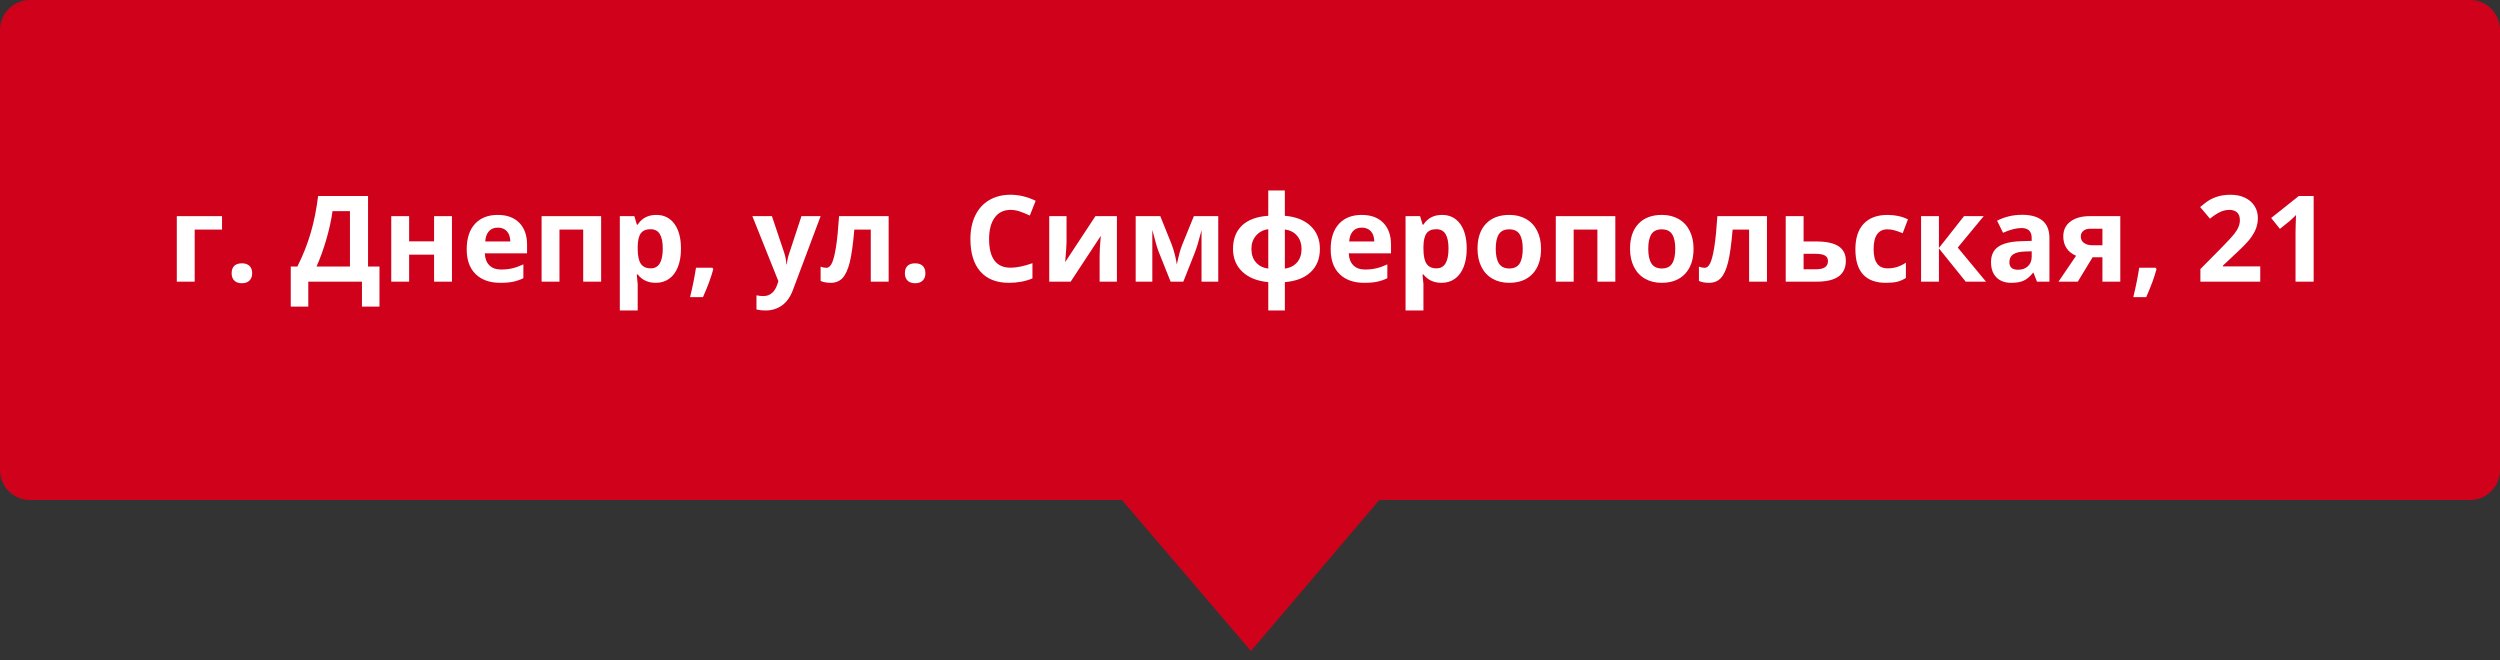 <?xml version="1.0" encoding="utf-8"?>
<!-- Generator: Adobe Illustrator 17.0.0, SVG Export Plug-In . SVG Version: 6.00 Build 0)  -->
<!DOCTYPE svg PUBLIC "-//W3C//DTD SVG 1.1//EN" "http://www.w3.org/Graphics/SVG/1.1/DTD/svg11.dtd">
<svg version="1.1" id="Слой_1" xmlns="http://www.w3.org/2000/svg" xmlns:xlink="http://www.w3.org/1999/xlink" x="0px" y="0px"
	 width="250px" height="66px" viewBox="0 0 250 66" enable-background="new 0 0 250 66" xml:space="preserve">
<rect x="0" y="0" width="250" height="66" fill="#333333" stroke="none"/>
<g id="Canvas" transform="translate(-4966 -1387)">
	<g id="Group_46">
		<path id="path0_fill" fill="#D0021B" d="M5111.696,1399.8c-4.7-6.9-12.2-10.8-20.6-10.8c-8.4,0-15.9,3.9-20.6,10.8
						c-4.7,6.8-5.8,15.4-2.9,23c0.8,2,2,4.1,3.6,6l19.9,23.3l19.8-23.3c1.6-1.9,2.9-3.9,3.6-6
						C5117.497,1415.2,5116.396,1406.6,5111.696,1399.8z M5091.097,1422c-5.6,0-10.2-4.5-10.2-10s4.6-10,10.2-10
						c5.6,0,10.2,4.5,10.2,10S5096.696,1422,5091.097,1422z"/>
		<g id="Group_45">
			<path id="path1_fill" fill="#D0021B" d="M4966,1390c0-1.657,1.343-3,3-3h244c1.657,0,3,1.343,3,3v44c0,1.657-1.343,3-3,3h-244
							c-1.657,0-3-1.343-3-3V1390z"/>
			<g>
				<path fill="#FFFFFF" d="M4988.203,1408.615v1.342h-2.736v5.209h-1.787v-6.551H4988.203z"/>
				<path fill="#FFFFFF" d="M4989.164,1414.328c0-0.328,0.088-0.576,0.264-0.744s0.432-0.252,0.768-0.252
					c0.324,0,0.575,0.086,0.753,0.258s0.267,0.418,0.267,0.738c0,0.309-0.09,0.552-0.27,0.729s-0.43,0.267-0.75,0.267
					c-0.328,0-0.582-0.087-0.762-0.261S4989.164,1414.644,4989.164,1414.328z"/>
				<path fill="#FFFFFF" d="M4995.076,1413.654h0.662c0.566-1.133,1.014-2.265,1.342-3.396s0.572-2.351,0.732-3.659h4.992v7.055
					h1.143v4.008h-1.752v-2.496h-5.367v2.496h-1.752V1413.654z M4999.254,1408.111c-0.125,0.895-0.333,1.842-0.624,2.842
					s-0.618,1.9-0.981,2.701h3.346v-5.543H4999.254z"/>
				<path fill="#FFFFFF" d="M5006.912,1408.615v2.52h2.496v-2.52h1.787v6.551h-1.787v-2.701h-2.496v2.701h-1.787v-6.551H5006.912z"
					/>
				<path fill="#FFFFFF" d="M5016.035,1415.283c-1.055,0-1.879-0.291-2.473-0.873s-0.891-1.406-0.891-2.473
					c0-1.098,0.274-1.946,0.823-2.546s1.308-0.899,2.276-0.899c0.926,0,1.646,0.264,2.162,0.791s0.773,1.256,0.773,2.186v0.867
					h-4.225c0.02,0.508,0.17,0.904,0.451,1.189s0.676,0.428,1.184,0.428c0.395,0,0.768-0.041,1.119-0.123s0.719-0.213,1.102-0.393
					v1.383c-0.312,0.156-0.646,0.272-1.002,0.349S5016.547,1415.283,5016.035,1415.283z M5015.783,1409.763
					c-0.379,0-0.676,0.12-0.891,0.36s-0.338,0.581-0.369,1.022h2.508c-0.008-0.441-0.123-0.782-0.346-1.022
					S5016.162,1409.763,5015.783,1409.763z"/>
				<path fill="#FFFFFF" d="M5026.113,1408.615v6.551h-1.793v-5.209h-2.373v5.209h-1.787v-6.551H5026.113z"/>
				<path fill="#FFFFFF" d="M5031.58,1415.283c-0.77,0-1.373-0.279-1.811-0.838h-0.094c0.062,0.547,0.094,0.863,0.094,0.949v2.654
					h-1.787v-9.434h1.453l0.252,0.85h0.082c0.418-0.648,1.037-0.973,1.857-0.973c0.773,0,1.379,0.299,1.816,0.896
					s0.656,1.428,0.656,2.49c0,0.699-0.103,1.307-0.308,1.822s-0.497,0.908-0.876,1.178S5032.092,1415.283,5031.58,1415.283z
					 M5031.053,1409.921c-0.441,0-0.764,0.136-0.967,0.407s-0.309,0.72-0.316,1.345v0.193c0,0.703,0.104,1.207,0.313,1.512
					s0.54,0.457,0.993,0.457c0.801,0,1.201-0.66,1.201-1.98c0-0.645-0.099-1.128-0.296-1.45S5031.475,1409.921,5031.053,1409.921z"
					/>
				<path fill="#FFFFFF" d="M5037.328,1413.906c-0.203,0.789-0.547,1.725-1.031,2.807h-1.289c0.254-1.039,0.451-2.02,0.592-2.941
					h1.641L5037.328,1413.906z"/>
				<path fill="#FFFFFF" d="M5041.236,1408.615h1.957l1.236,3.686c0.105,0.32,0.178,0.699,0.217,1.137h0.035
					c0.043-0.402,0.127-0.781,0.252-1.137l1.213-3.686h1.916l-2.771,7.389c-0.254,0.684-0.616,1.195-1.087,1.535
					s-1.021,0.51-1.649,0.51c-0.309,0-0.611-0.033-0.908-0.1v-1.418c0.215,0.051,0.449,0.076,0.703,0.076
					c0.316,0,0.593-0.097,0.829-0.29s0.421-0.485,0.554-0.876l0.105-0.322L5041.236,1408.615z"/>
				<path fill="#FFFFFF" d="M5054.865,1415.166h-1.787v-5.209h-1.646c-0.125,1.465-0.277,2.558-0.457,3.278
					s-0.419,1.242-0.718,1.564s-0.69,0.483-1.175,0.483c-0.414,0-0.754-0.062-1.02-0.188v-1.43c0.191,0.078,0.383,0.117,0.574,0.117
					c0.223,0,0.409-0.16,0.56-0.48s0.285-0.854,0.404-1.603s0.222-1.776,0.308-3.085h4.957V1415.166z"/>
				<path fill="#FFFFFF" d="M5056.488,1414.328c0-0.328,0.088-0.576,0.264-0.744s0.432-0.252,0.768-0.252
					c0.324,0,0.575,0.086,0.753,0.258s0.267,0.418,0.267,0.738c0,0.309-0.09,0.552-0.27,0.729s-0.43,0.267-0.75,0.267
					c-0.328,0-0.582-0.087-0.762-0.261S5056.488,1414.644,5056.488,1414.328z"/>
				<path fill="#FFFFFF" d="M5067.059,1407.988c-0.684,0-1.213,0.257-1.588,0.771s-0.562,1.229-0.562,2.147
					c0,1.91,0.717,2.865,2.15,2.865c0.602,0,1.33-0.15,2.186-0.451v1.523c-0.703,0.293-1.488,0.439-2.355,0.439
					c-1.246,0-2.199-0.378-2.859-1.134s-0.99-1.841-0.99-3.255c0-0.891,0.162-1.671,0.486-2.341s0.79-1.184,1.397-1.541
					s1.319-0.536,2.136-0.536c0.832,0,1.668,0.201,2.508,0.604l-0.586,1.477c-0.32-0.152-0.643-0.285-0.967-0.398
					S5067.371,1407.988,5067.059,1407.988z"/>
				<path fill="#FFFFFF" d="M5072.654,1408.615v2.59c0,0.273-0.045,0.941-0.135,2.004l3.023-4.594h2.15v6.551h-1.729v-2.613
					c0-0.465,0.039-1.121,0.117-1.969l-3.012,4.582h-2.145v-6.551H5072.654z"/>
				<path fill="#FFFFFF" d="M5087.824,1415.166h-1.67v-5.162l-0.094,0.363c-0.211,0.824-0.4,1.447-0.568,1.869l-1.16,2.93h-1.271
					l-1.178-2.953c-0.168-0.43-0.348-1.033-0.539-1.811l-0.111-0.398v5.162h-1.664v-6.551h2.461l1.125,2.795
					c0.117,0.301,0.226,0.646,0.325,1.037s0.167,0.725,0.202,1.002c0.129-0.586,0.229-1.007,0.302-1.263s0.151-0.491,0.237-0.706
					s0.475-1.17,1.166-2.865h2.438V1415.166z"/>
				<path fill="#FFFFFF" d="M5094.486,1408.58c1.094,0.09,1.951,0.428,2.572,1.014s0.932,1.352,0.932,2.297
					c0,0.965-0.307,1.737-0.92,2.317s-1.475,0.915-2.584,1.005v2.836h-1.658v-2.836c-1.105-0.102-1.97-0.448-2.593-1.04
					s-0.935-1.353-0.935-2.282c0-0.988,0.301-1.769,0.902-2.341s1.477-0.896,2.625-0.97v-2.531h1.658V1408.58z M5091.141,1411.89
					c0,0.551,0.15,0.999,0.451,1.345s0.713,0.554,1.236,0.624v-3.938c-0.504,0.066-0.911,0.279-1.222,0.639
					S5091.141,1411.363,5091.141,1411.89z M5096.156,1411.89c0-0.516-0.146-0.95-0.439-1.304s-0.703-0.567-1.23-0.642v3.914
					c0.52-0.07,0.928-0.279,1.225-0.627S5096.156,1412.437,5096.156,1411.89z"/>
				<path fill="#FFFFFF" d="M5102.432,1415.283c-1.055,0-1.879-0.291-2.473-0.873s-0.891-1.406-0.891-2.473
					c0-1.098,0.274-1.946,0.823-2.546s1.308-0.899,2.276-0.899c0.926,0,1.646,0.264,2.162,0.791s0.773,1.256,0.773,2.186v0.867
					h-4.225c0.02,0.508,0.17,0.904,0.451,1.189s0.676,0.428,1.184,0.428c0.395,0,0.768-0.041,1.119-0.123s0.719-0.213,1.102-0.393
					v1.383c-0.312,0.156-0.646,0.272-1.002,0.349S5102.943,1415.283,5102.432,1415.283z M5102.18,1409.763
					c-0.379,0-0.676,0.12-0.891,0.36s-0.338,0.581-0.369,1.022h2.508c-0.008-0.441-0.123-0.782-0.346-1.022
					S5102.559,1409.763,5102.18,1409.763z"/>
				<path fill="#FFFFFF" d="M5110.154,1415.283c-0.77,0-1.373-0.279-1.811-0.838h-0.094c0.062,0.547,0.094,0.863,0.094,0.949v2.654
					h-1.787v-9.434h1.453l0.252,0.85h0.082c0.418-0.648,1.037-0.973,1.857-0.973c0.773,0,1.379,0.299,1.816,0.896
					s0.656,1.428,0.656,2.49c0,0.699-0.103,1.307-0.308,1.822s-0.497,0.908-0.876,1.178S5110.666,1415.283,5110.154,1415.283z
					 M5109.627,1409.921c-0.441,0-0.764,0.136-0.967,0.407s-0.309,0.72-0.316,1.345v0.193c0,0.703,0.104,1.207,0.313,1.512
					s0.54,0.457,0.993,0.457c0.801,0,1.201-0.66,1.201-1.98c0-0.645-0.099-1.128-0.296-1.45S5110.049,1409.921,5109.627,1409.921z"
					/>
				<path fill="#FFFFFF" d="M5120.104,1411.878c0,1.066-0.281,1.9-0.844,2.502s-1.346,0.902-2.35,0.902
					c-0.629,0-1.184-0.138-1.664-0.413s-0.85-0.671-1.107-1.187s-0.387-1.117-0.387-1.805c0-1.07,0.279-1.902,0.838-2.496
					s1.344-0.891,2.355-0.891c0.629,0,1.184,0.137,1.664,0.41s0.85,0.666,1.107,1.178S5120.104,1411.191,5120.104,1411.878z
					 M5115.574,1411.878c0,0.648,0.106,1.139,0.319,1.471s0.56,0.498,1.04,0.498c0.477,0,0.819-0.165,1.028-0.495
					s0.313-0.821,0.313-1.474c0-0.648-0.105-1.135-0.316-1.459s-0.557-0.486-1.037-0.486c-0.477,0-0.82,0.161-1.031,0.483
					S5115.574,1411.226,5115.574,1411.878z"/>
				<path fill="#FFFFFF" d="M5127.533,1408.615v6.551h-1.793v-5.209h-2.373v5.209h-1.787v-6.551H5127.533z"/>
				<path fill="#FFFFFF" d="M5135.355,1411.878c0,1.066-0.281,1.9-0.844,2.502s-1.346,0.902-2.35,0.902
					c-0.629,0-1.184-0.138-1.664-0.413s-0.85-0.671-1.107-1.187s-0.387-1.117-0.387-1.805c0-1.07,0.279-1.902,0.838-2.496
					s1.344-0.891,2.355-0.891c0.629,0,1.184,0.137,1.664,0.41s0.85,0.666,1.107,1.178S5135.355,1411.191,5135.355,1411.878z
					 M5130.826,1411.878c0,0.648,0.106,1.139,0.319,1.471s0.56,0.498,1.04,0.498c0.477,0,0.819-0.165,1.028-0.495
					s0.313-0.821,0.313-1.474c0-0.648-0.105-1.135-0.316-1.459s-0.557-0.486-1.037-0.486c-0.477,0-0.82,0.161-1.031,0.483
					S5130.826,1411.226,5130.826,1411.878z"/>
				<path fill="#FFFFFF" d="M5142.697,1415.166h-1.787v-5.209h-1.646c-0.125,1.465-0.277,2.558-0.457,3.278
					s-0.419,1.242-0.718,1.564s-0.69,0.483-1.175,0.483c-0.414,0-0.754-0.062-1.02-0.188v-1.43c0.191,0.078,0.383,0.117,0.574,0.117
					c0.223,0,0.409-0.16,0.56-0.48s0.285-0.854,0.404-1.603s0.222-1.776,0.308-3.085h4.957V1415.166z"/>
				<path fill="#FFFFFF" d="M5146.359,1411.146h1.26c1.008,0,1.754,0.16,2.238,0.48s0.727,0.805,0.727,1.453
					c0,1.391-0.965,2.086-2.895,2.086h-3.117v-6.551h1.787V1411.146z M5148.797,1413.103c0-0.254-0.102-0.438-0.305-0.551
					s-0.506-0.17-0.908-0.17h-1.225v1.547h1.248C5148.4,1413.929,5148.797,1413.654,5148.797,1413.103z"/>
				<path fill="#FFFFFF" d="M5154.598,1415.283c-2.039,0-3.059-1.119-3.059-3.357c0-1.113,0.277-1.964,0.832-2.552
					s1.35-0.882,2.385-0.882c0.758,0,1.438,0.148,2.039,0.445l-0.527,1.383c-0.281-0.113-0.543-0.206-0.785-0.278
					s-0.484-0.108-0.727-0.108c-0.93,0-1.395,0.66-1.395,1.98c0,1.281,0.465,1.922,1.395,1.922c0.344,0,0.662-0.046,0.955-0.138
					s0.586-0.235,0.879-0.431v1.529c-0.289,0.184-0.581,0.311-0.876,0.381S5155.047,1415.283,5154.598,1415.283z"/>
				<path fill="#FFFFFF" d="M5162.402,1408.615h1.969l-2.596,3.141l2.824,3.41h-2.027l-2.678-3.322v3.322h-1.787v-6.551h1.787v3.182
					L5162.402,1408.615z"/>
				<path fill="#FFFFFF" d="M5169.697,1415.166l-0.346-0.891h-0.047c-0.301,0.379-0.61,0.642-0.929,0.788s-0.733,0.22-1.245,0.22
					c-0.629,0-1.124-0.18-1.485-0.539s-0.542-0.871-0.542-1.535c0-0.695,0.243-1.208,0.729-1.538s1.22-0.513,2.2-0.548l1.137-0.035
					v-0.287c0-0.664-0.34-0.996-1.02-0.996c-0.523,0-1.139,0.158-1.846,0.475l-0.592-1.207c0.754-0.395,1.59-0.592,2.508-0.592
					c0.879,0,1.553,0.191,2.021,0.574s0.703,0.965,0.703,1.746v4.365H5169.697z M5169.17,1412.13l-0.691,0.023
					c-0.52,0.016-0.906,0.109-1.16,0.281s-0.381,0.434-0.381,0.785c0,0.504,0.289,0.756,0.867,0.756
					c0.414,0,0.745-0.119,0.993-0.357s0.372-0.555,0.372-0.949V1412.13z"/>
				<path fill="#FFFFFF" d="M5173.781,1415.166h-1.934l1.764-2.59c-0.422-0.176-0.741-0.43-0.958-0.762s-0.325-0.723-0.325-1.172
					c0-0.633,0.237-1.129,0.712-1.488s1.122-0.539,1.942-0.539h3.047v6.551h-1.787v-2.438h-0.984L5173.781,1415.166z
					 M5174.08,1410.654c0,0.273,0.107,0.487,0.322,0.642s0.496,0.231,0.844,0.231h0.996v-1.652h-1.225
					c-0.293,0-0.522,0.071-0.688,0.214S5174.08,1410.419,5174.08,1410.654z"/>
				<path fill="#FFFFFF" d="M5181.65,1413.906c-0.203,0.789-0.547,1.725-1.031,2.807h-1.289c0.254-1.039,0.451-2.02,0.592-2.941
					h1.641L5181.65,1413.906z"/>
				<path fill="#FFFFFF" d="M5192.027,1415.166h-5.988v-1.26l2.15-2.174c0.637-0.652,1.053-1.104,1.248-1.356s0.336-0.485,0.422-0.7
					s0.129-0.438,0.129-0.668c0-0.344-0.095-0.6-0.284-0.768s-0.442-0.252-0.759-0.252c-0.332,0-0.654,0.076-0.967,0.229
					s-0.639,0.369-0.979,0.65l-0.984-1.166c0.422-0.359,0.771-0.613,1.049-0.762s0.58-0.263,0.908-0.343s0.695-0.12,1.102-0.12
					c0.535,0,1.008,0.098,1.418,0.293s0.729,0.469,0.955,0.82s0.34,0.754,0.34,1.207c0,0.395-0.069,0.765-0.208,1.11
					s-0.354,0.7-0.645,1.063s-0.804,0.881-1.538,1.553l-1.102,1.037v0.082h3.732V1415.166z"/>
				<path fill="#FFFFFF" d="M5197.365,1415.166h-1.811v-4.957l0.018-0.814l0.029-0.891c-0.301,0.301-0.51,0.498-0.627,0.592
					l-0.984,0.791l-0.873-1.09l2.76-2.197h1.488V1415.166z"/>
			</g>
		</g>
	</g>
</g>
</svg>
